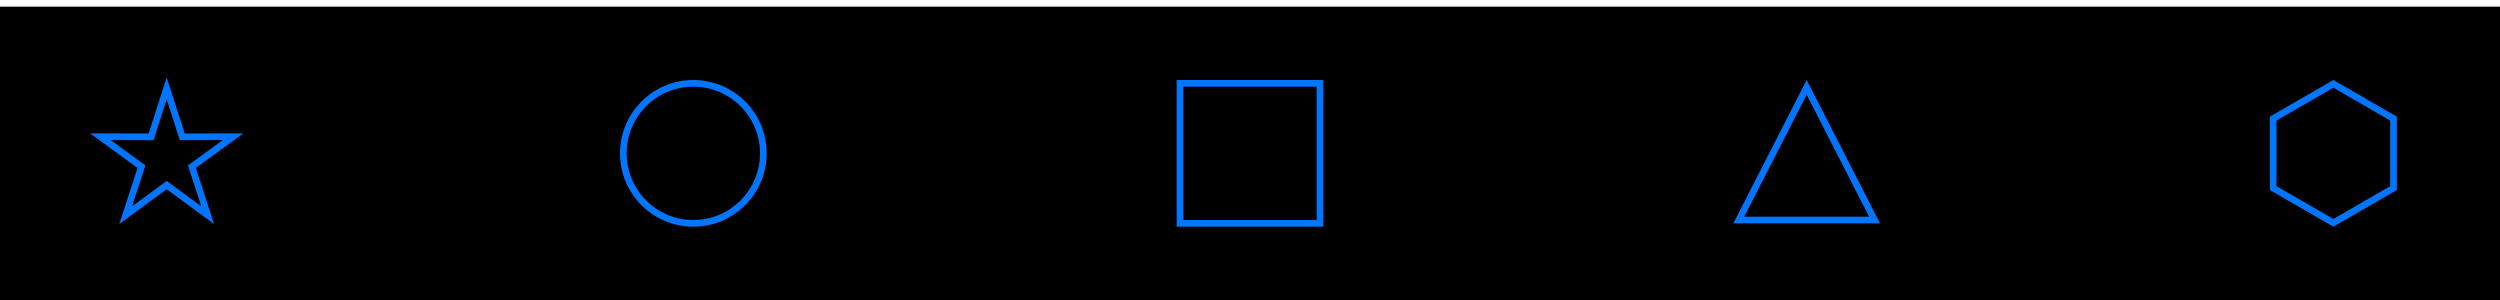 <?xml version="1.0" encoding="UTF-8"?>
<svg width="375px" height="45px" viewBox="0 0 375 45" version="1.1" xmlns="http://www.w3.org/2000/svg" xmlns:xlink="http://www.w3.org/1999/xlink">
    <!-- Generator: Sketch 44.1 (41455) - http://www.bohemiancoding.com/sketch -->
    <title>Bars/Toolbar/Icon/5 Icons</title>
    <desc>Created with Sketch.</desc>
    <defs>
        <rect id="path-1" x="0" y="0.5" width="375" height="44.5"></rect>
        <filter x="-0.1%" y="-0.6%" width="100.1%" height="101.1%" filterUnits="objectBoundingBox" id="filter-2">
            <feOffset dx="0" dy="0.5" in="SourceAlpha" result="shadowOffsetInner1"></feOffset>
            <feComposite in="shadowOffsetInner1" in2="SourceAlpha" operator="arithmetic" k2="-1" k3="1" result="shadowInnerInner1"></feComposite>
            <feColorMatrix values="0 0 0 0 0.698   0 0 0 0 0.698   0 0 0 0 0.698  0 0 0 1 0" type="matrix" in="shadowInnerInner1"></feColorMatrix>
        </filter>
    </defs>
    <g id="Components" stroke="none" stroke-width="1" fill="none" fill-rule="evenodd">
        <g id="Bars/Toolbar/Icon/5-Icons">
            <g id="Bar">
                <use fill-opacity="0.9" fill="#FAFAFA" fill-rule="evenodd" xlink:href="#path-1"></use>
                <use fill="black" fill-opacity="1" filter="url(#filter-2)" xlink:href="#path-1"></use>
            </g>
            <g id="Overrides/Icons/Icon-5" transform="translate(338, 11)" stroke="#0076FF" stroke-width="1">
                <path d="M12,1.577 L2.974,6.789 L2.974,17.211 L12,22.423 L21.026,17.211 L21.026,6.789 L12,1.577 Z" id="Polygon"></path>
            </g>
            <g id="Overrides/Icons/Icon-4" transform="translate(259, 11)" stroke="#0076FF" stroke-width="1">
                <path d="M12,2.098 L1.817,22 L22.183,22 L12,2.098 Z" id="Triangle"></path>
            </g>
            <g id="Overrides/Icons/Icon-3" transform="translate(175.5, 11)" stroke="#0076FF" stroke-width="1">
                <rect id="Rectangle-2" x="1.5" y="1.5" width="21" height="21"></rect>
            </g>
            <g id="Overrides/Icons/Icon-2" transform="translate(92, 11)" stroke-width="1" stroke="#0076FF">
                <circle id="Oval-5" cx="12" cy="12" r="10.5"></circle>
            </g>
            <g id="Overrides/Icons/Icon-1" transform="translate(13, 11)" stroke="#0076FF" stroke-width="1">
                <path d="M18.151,21.278 L15.782,13.999 L21.958,9.507 L14.336,9.523 L12,2.237 L9.664,9.523 L2.042,9.507 L8.218,13.999 L5.849,21.278 L12,16.762 L18.151,21.278 Z" id="Star"></path>
            </g>
        </g>
    </g>
</svg>